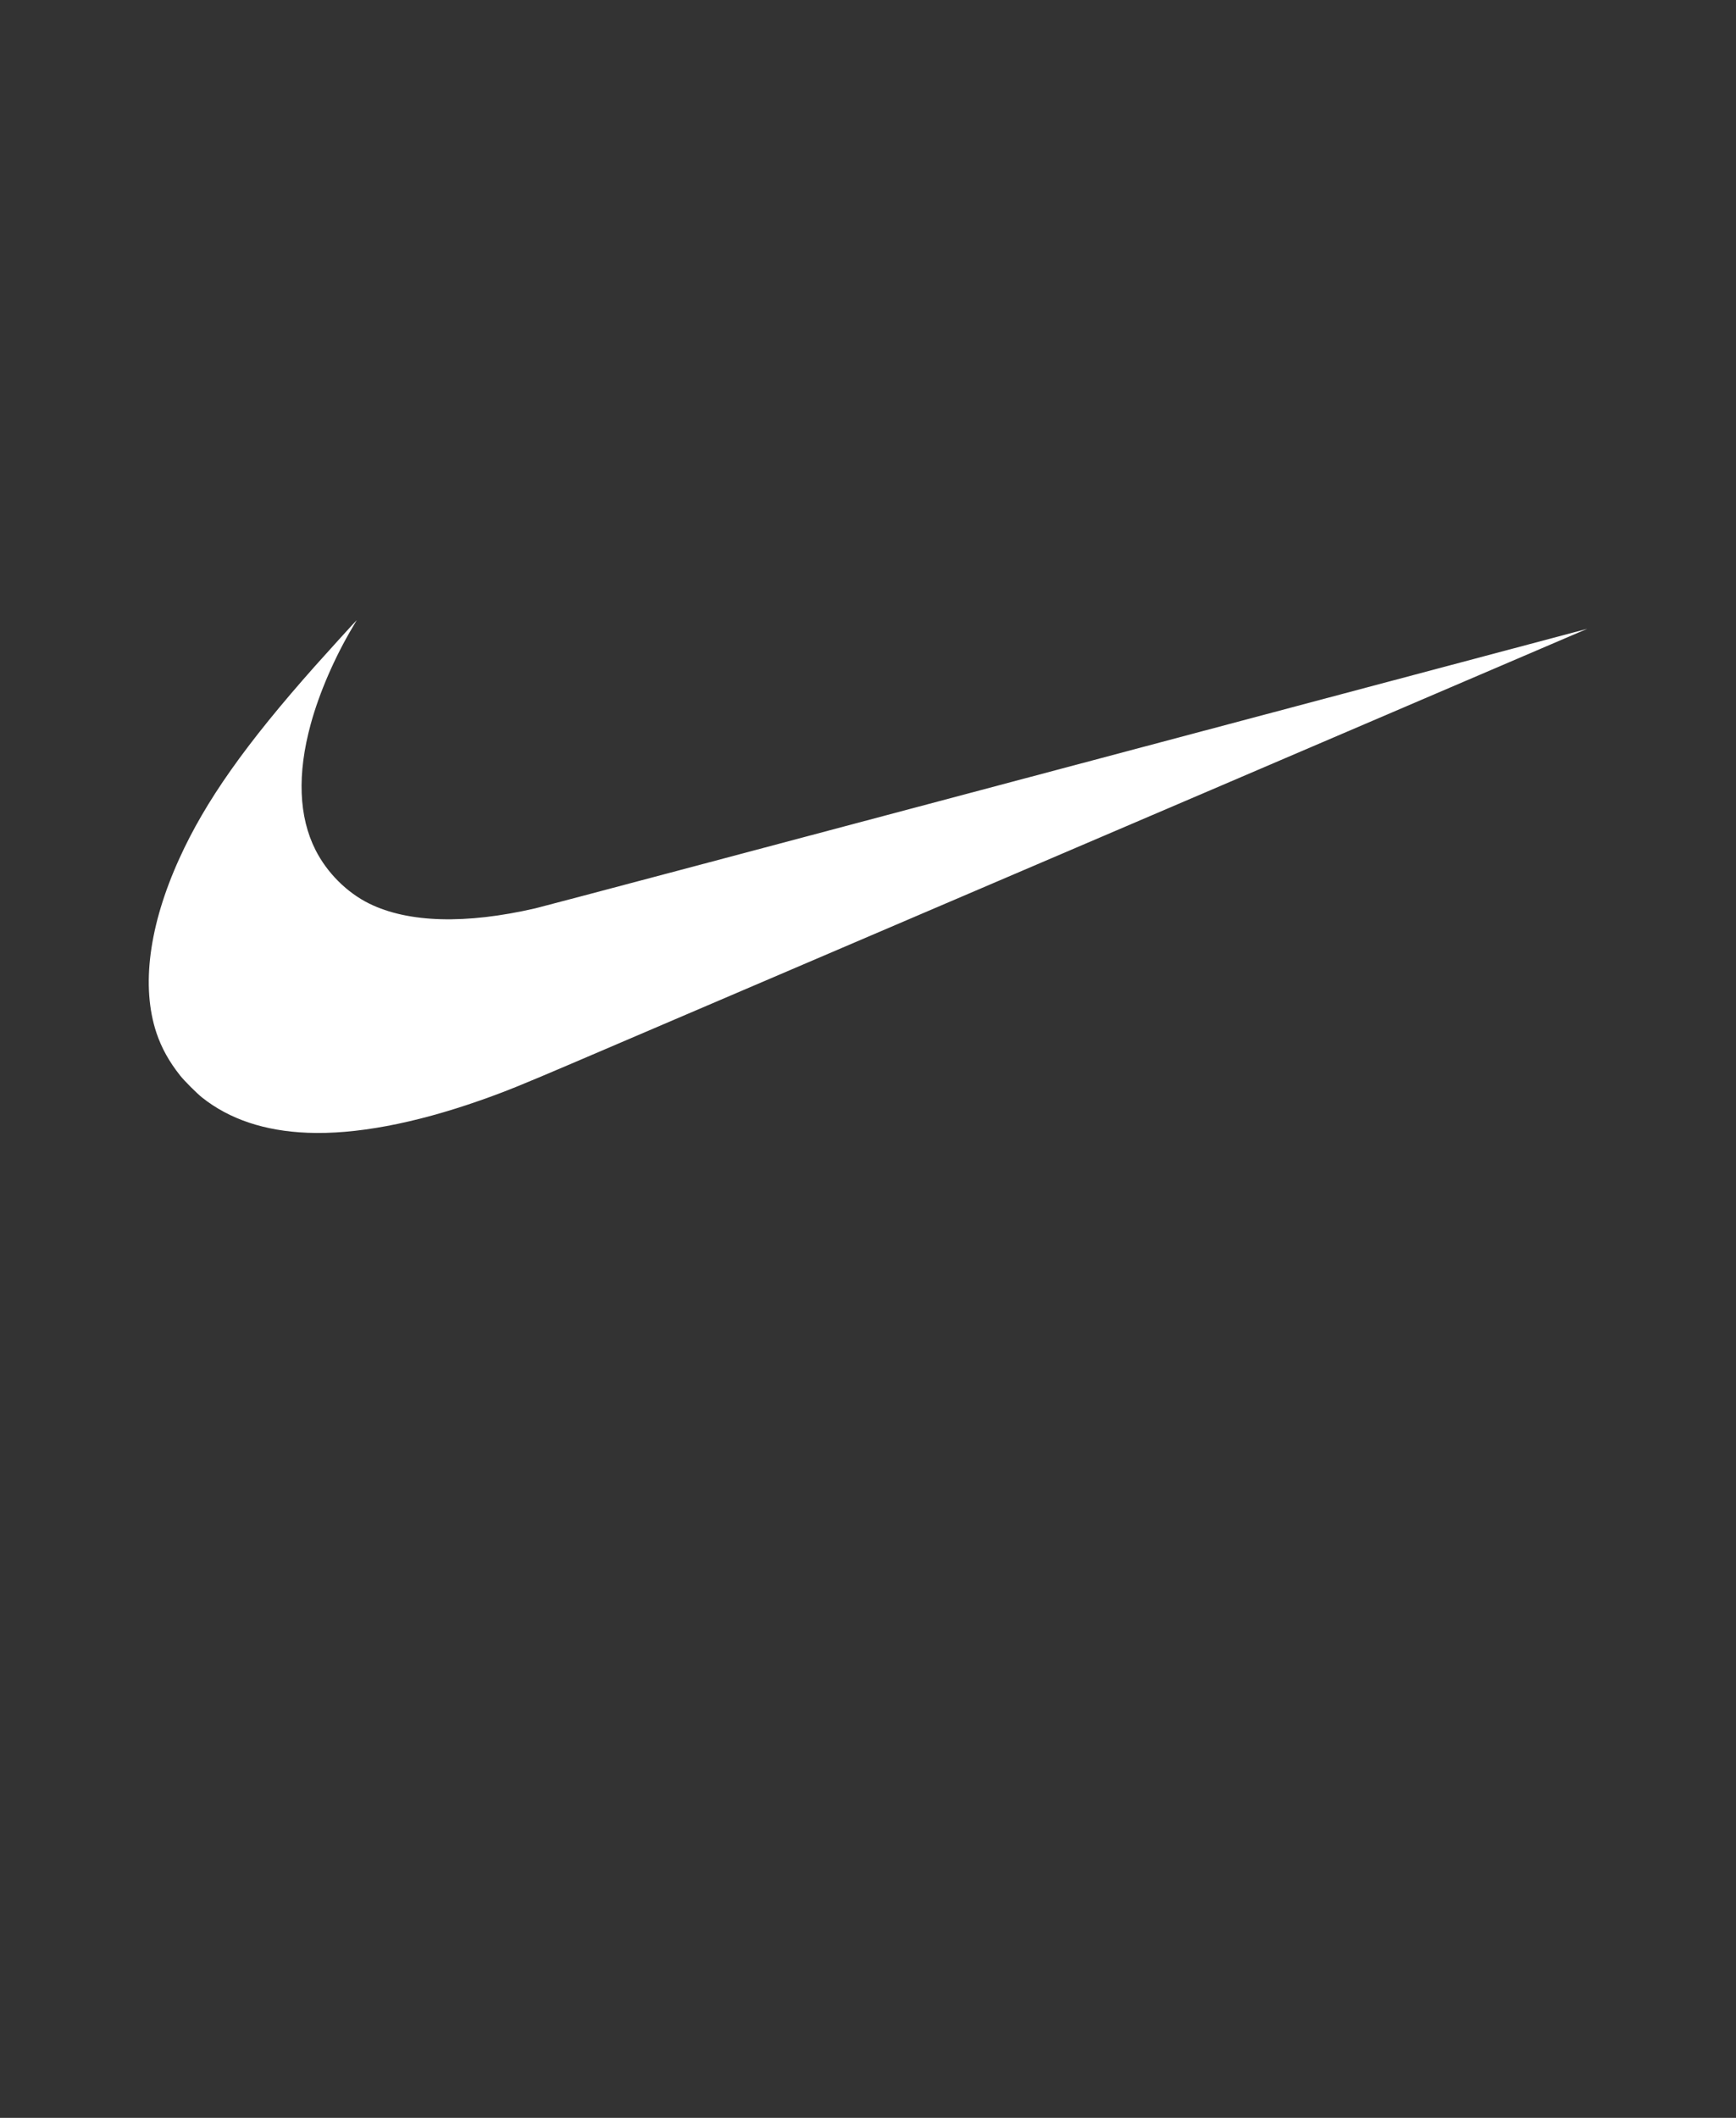 <?xml version="1.0" encoding="UTF-8" standalone="no"?><!-- Generator: Gravit.io --><svg xmlns="http://www.w3.org/2000/svg" xmlns:xlink="http://www.w3.org/1999/xlink" style="isolation:isolate" viewBox="0 0 18.04 22" width="18.04pt" height="22pt"><rect x="0" y="0" width="18.04" height="22" fill="#333333" stroke="none"/><defs><clipPath id="_clipPath_MnESJ8Z8fzDTa6RJ35NhK8gscL797Bcp"><rect width="18.04" height="22"/></clipPath></defs><g clip-path="url(#_clipPath_MnESJ8Z8fzDTa6RJ35NhK8gscL797Bcp)"><path d=" M 3.195 11.767 C 2.75 11.749 2.385 11.627 2.1 11.401 C 2.046 11.358 1.916 11.228 1.873 11.174 C 1.757 11.028 1.679 10.887 1.626 10.73 C 1.465 10.247 1.548 9.613 1.864 8.918 C 2.134 8.323 2.551 7.732 3.278 6.914 C 3.385 6.794 3.704 6.442 3.707 6.442 C 3.707 6.442 3.69 6.472 3.668 6.509 C 3.479 6.825 3.317 7.199 3.229 7.522 C 3.087 8.04 3.104 8.485 3.279 8.83 C 3.399 9.067 3.606 9.273 3.838 9.387 C 4.244 9.586 4.839 9.603 5.566 9.435 C 5.616 9.424 8.095 8.766 11.075 7.973 C 14.055 7.18 16.494 6.532 16.494 6.532 C 16.495 6.533 9.571 9.496 5.976 11.033 C 5.407 11.276 5.255 11.338 4.987 11.432 C 4.303 11.672 3.69 11.787 3.195 11.767 Z " fill="rgb(255,255,255)"/></g></svg>